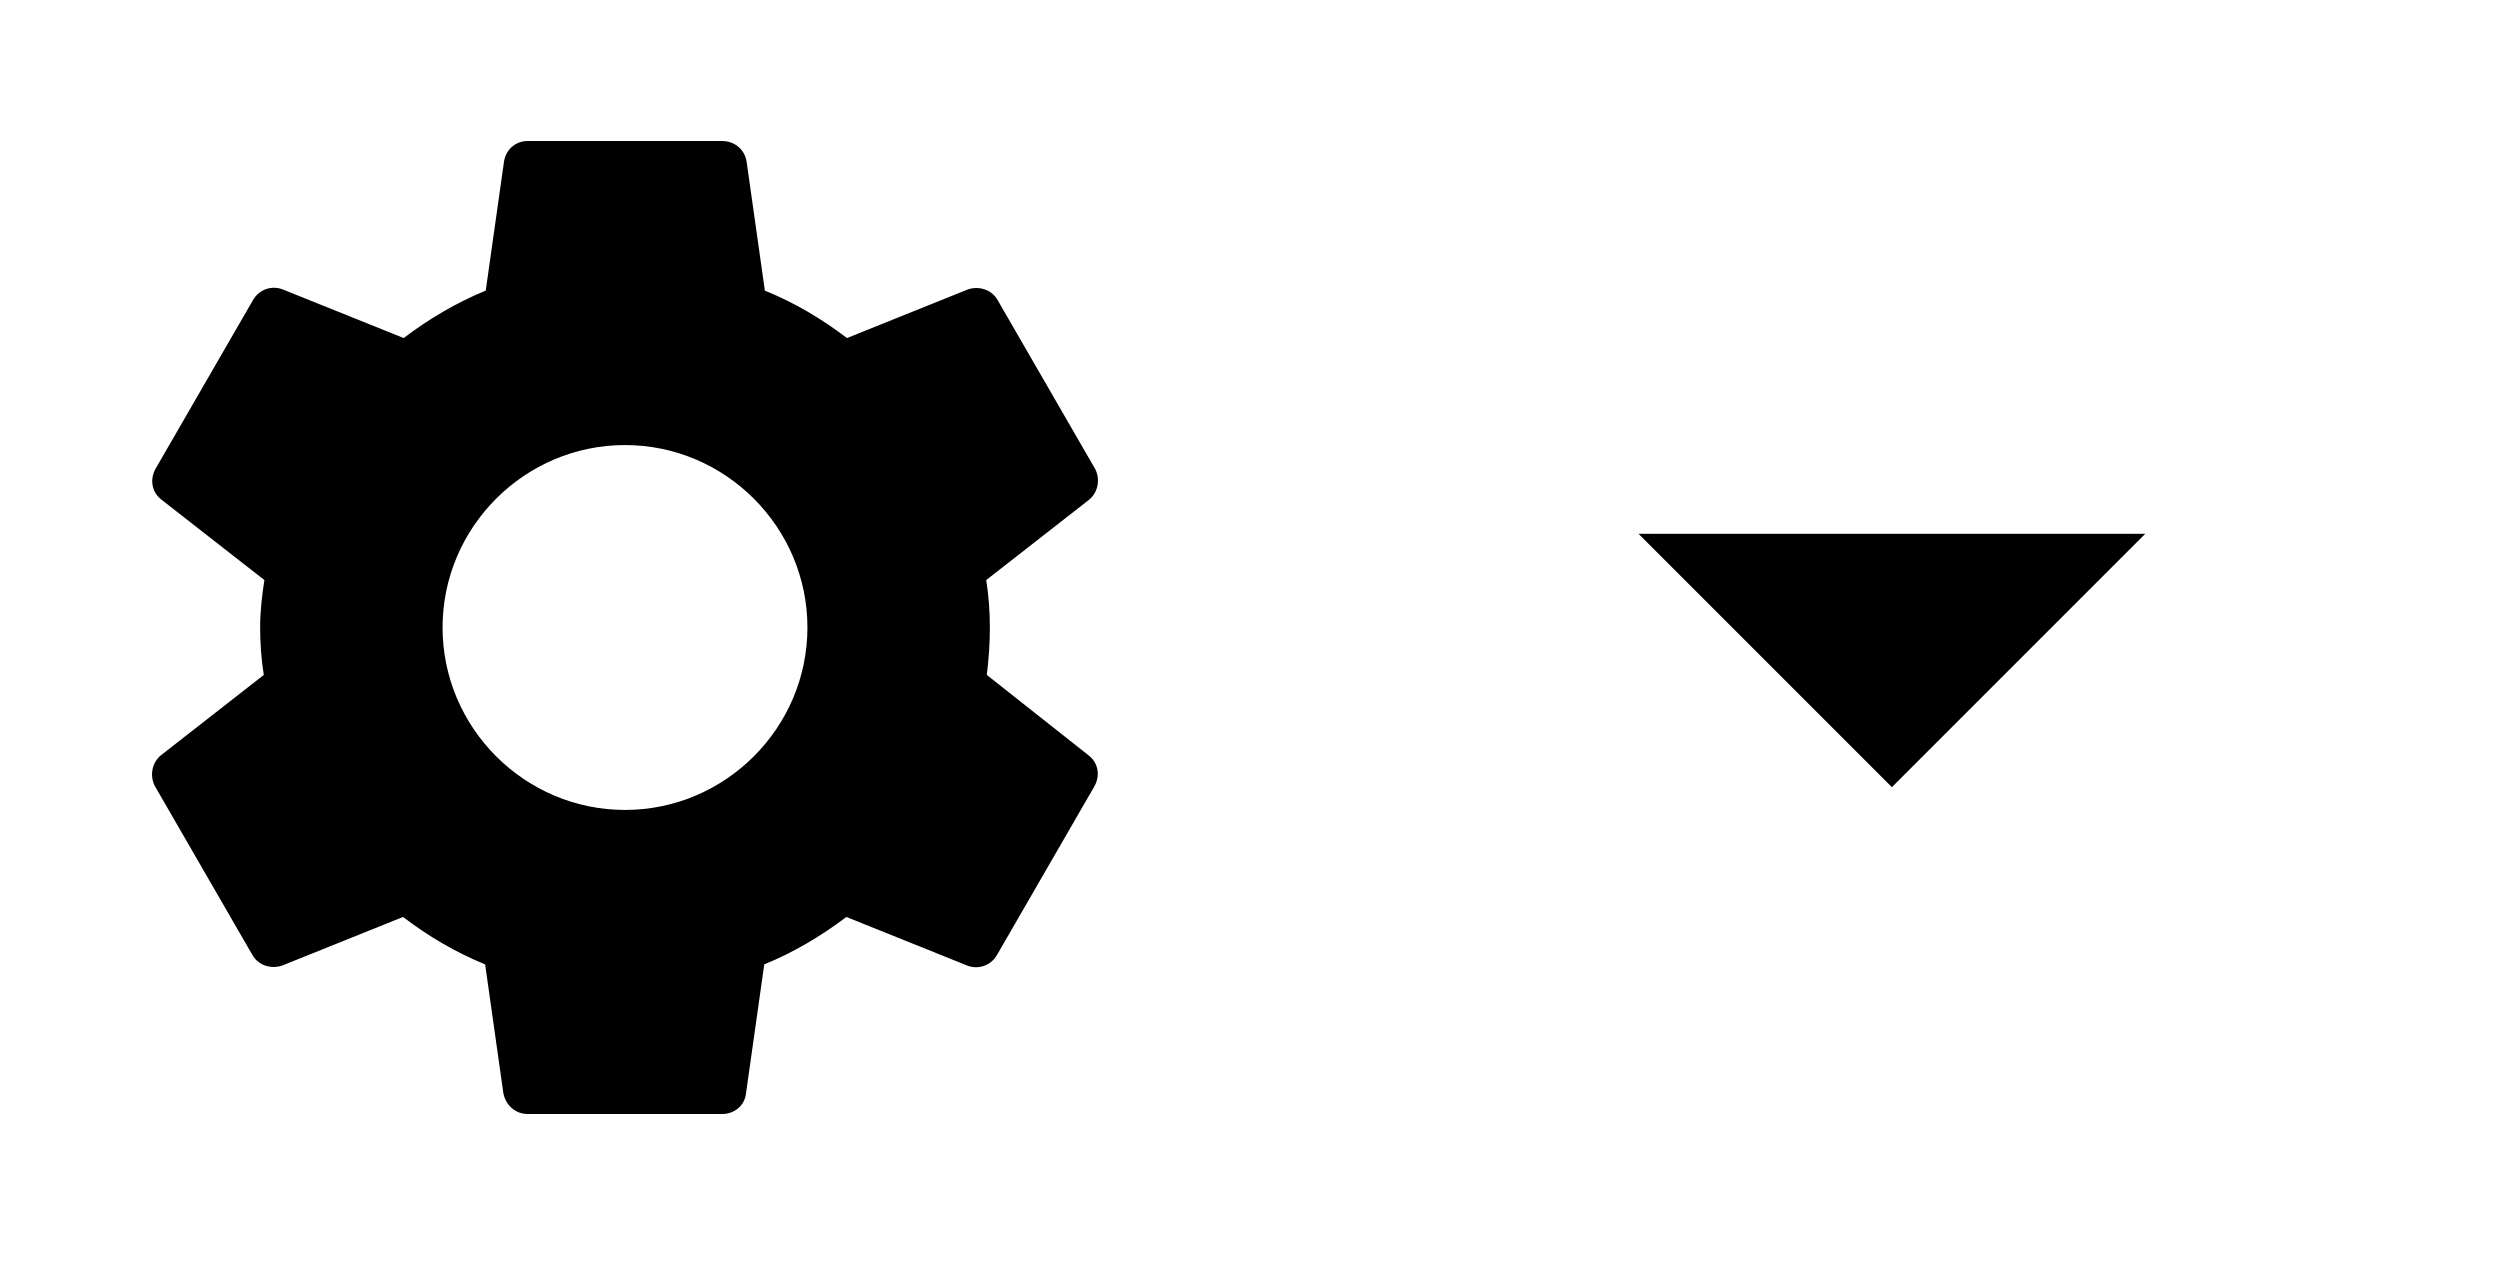 <svg width="37" height="19" viewBox="0 0 37 19" fill="none" xmlns="http://www.w3.org/2000/svg">
<path d="M14.605 9.989C14.632 9.764 14.65 9.53 14.65 9.287C14.65 9.044 14.632 8.81 14.596 8.585L16.117 7.397C16.252 7.289 16.288 7.091 16.207 6.938L14.767 4.445C14.677 4.283 14.488 4.229 14.326 4.283L12.535 5.003C12.157 4.715 11.761 4.481 11.32 4.301L11.05 2.393C11.023 2.213 10.87 2.087 10.69 2.087H7.81C7.63 2.087 7.486 2.213 7.459 2.393L7.189 4.301C6.748 4.481 6.343 4.724 5.974 5.003L4.183 4.283C4.021 4.22 3.832 4.283 3.742 4.445L2.302 6.938C2.212 7.1 2.248 7.289 2.392 7.397L3.913 8.585C3.877 8.81 3.85 9.053 3.85 9.287C3.85 9.521 3.868 9.764 3.904 9.989L2.383 11.177C2.248 11.285 2.212 11.483 2.293 11.636L3.733 14.129C3.823 14.291 4.012 14.345 4.174 14.291L5.965 13.571C6.343 13.859 6.739 14.093 7.18 14.273L7.45 16.181C7.486 16.361 7.63 16.487 7.81 16.487H10.69C10.87 16.487 11.023 16.361 11.041 16.181L11.311 14.273C11.752 14.093 12.157 13.85 12.526 13.571L14.317 14.291C14.479 14.354 14.668 14.291 14.758 14.129L16.198 11.636C16.288 11.474 16.252 11.285 16.108 11.177L14.605 9.989ZM9.25 11.987C7.765 11.987 6.55 10.772 6.55 9.287C6.55 7.802 7.765 6.587 9.25 6.587C10.735 6.587 11.95 7.802 11.95 9.287C11.95 10.772 10.735 11.987 9.25 11.987Z" fill="black"/>
<path d="M24.25 7.9L28 11.65L31.75 7.9H24.25Z" fill="black"/>
</svg>
